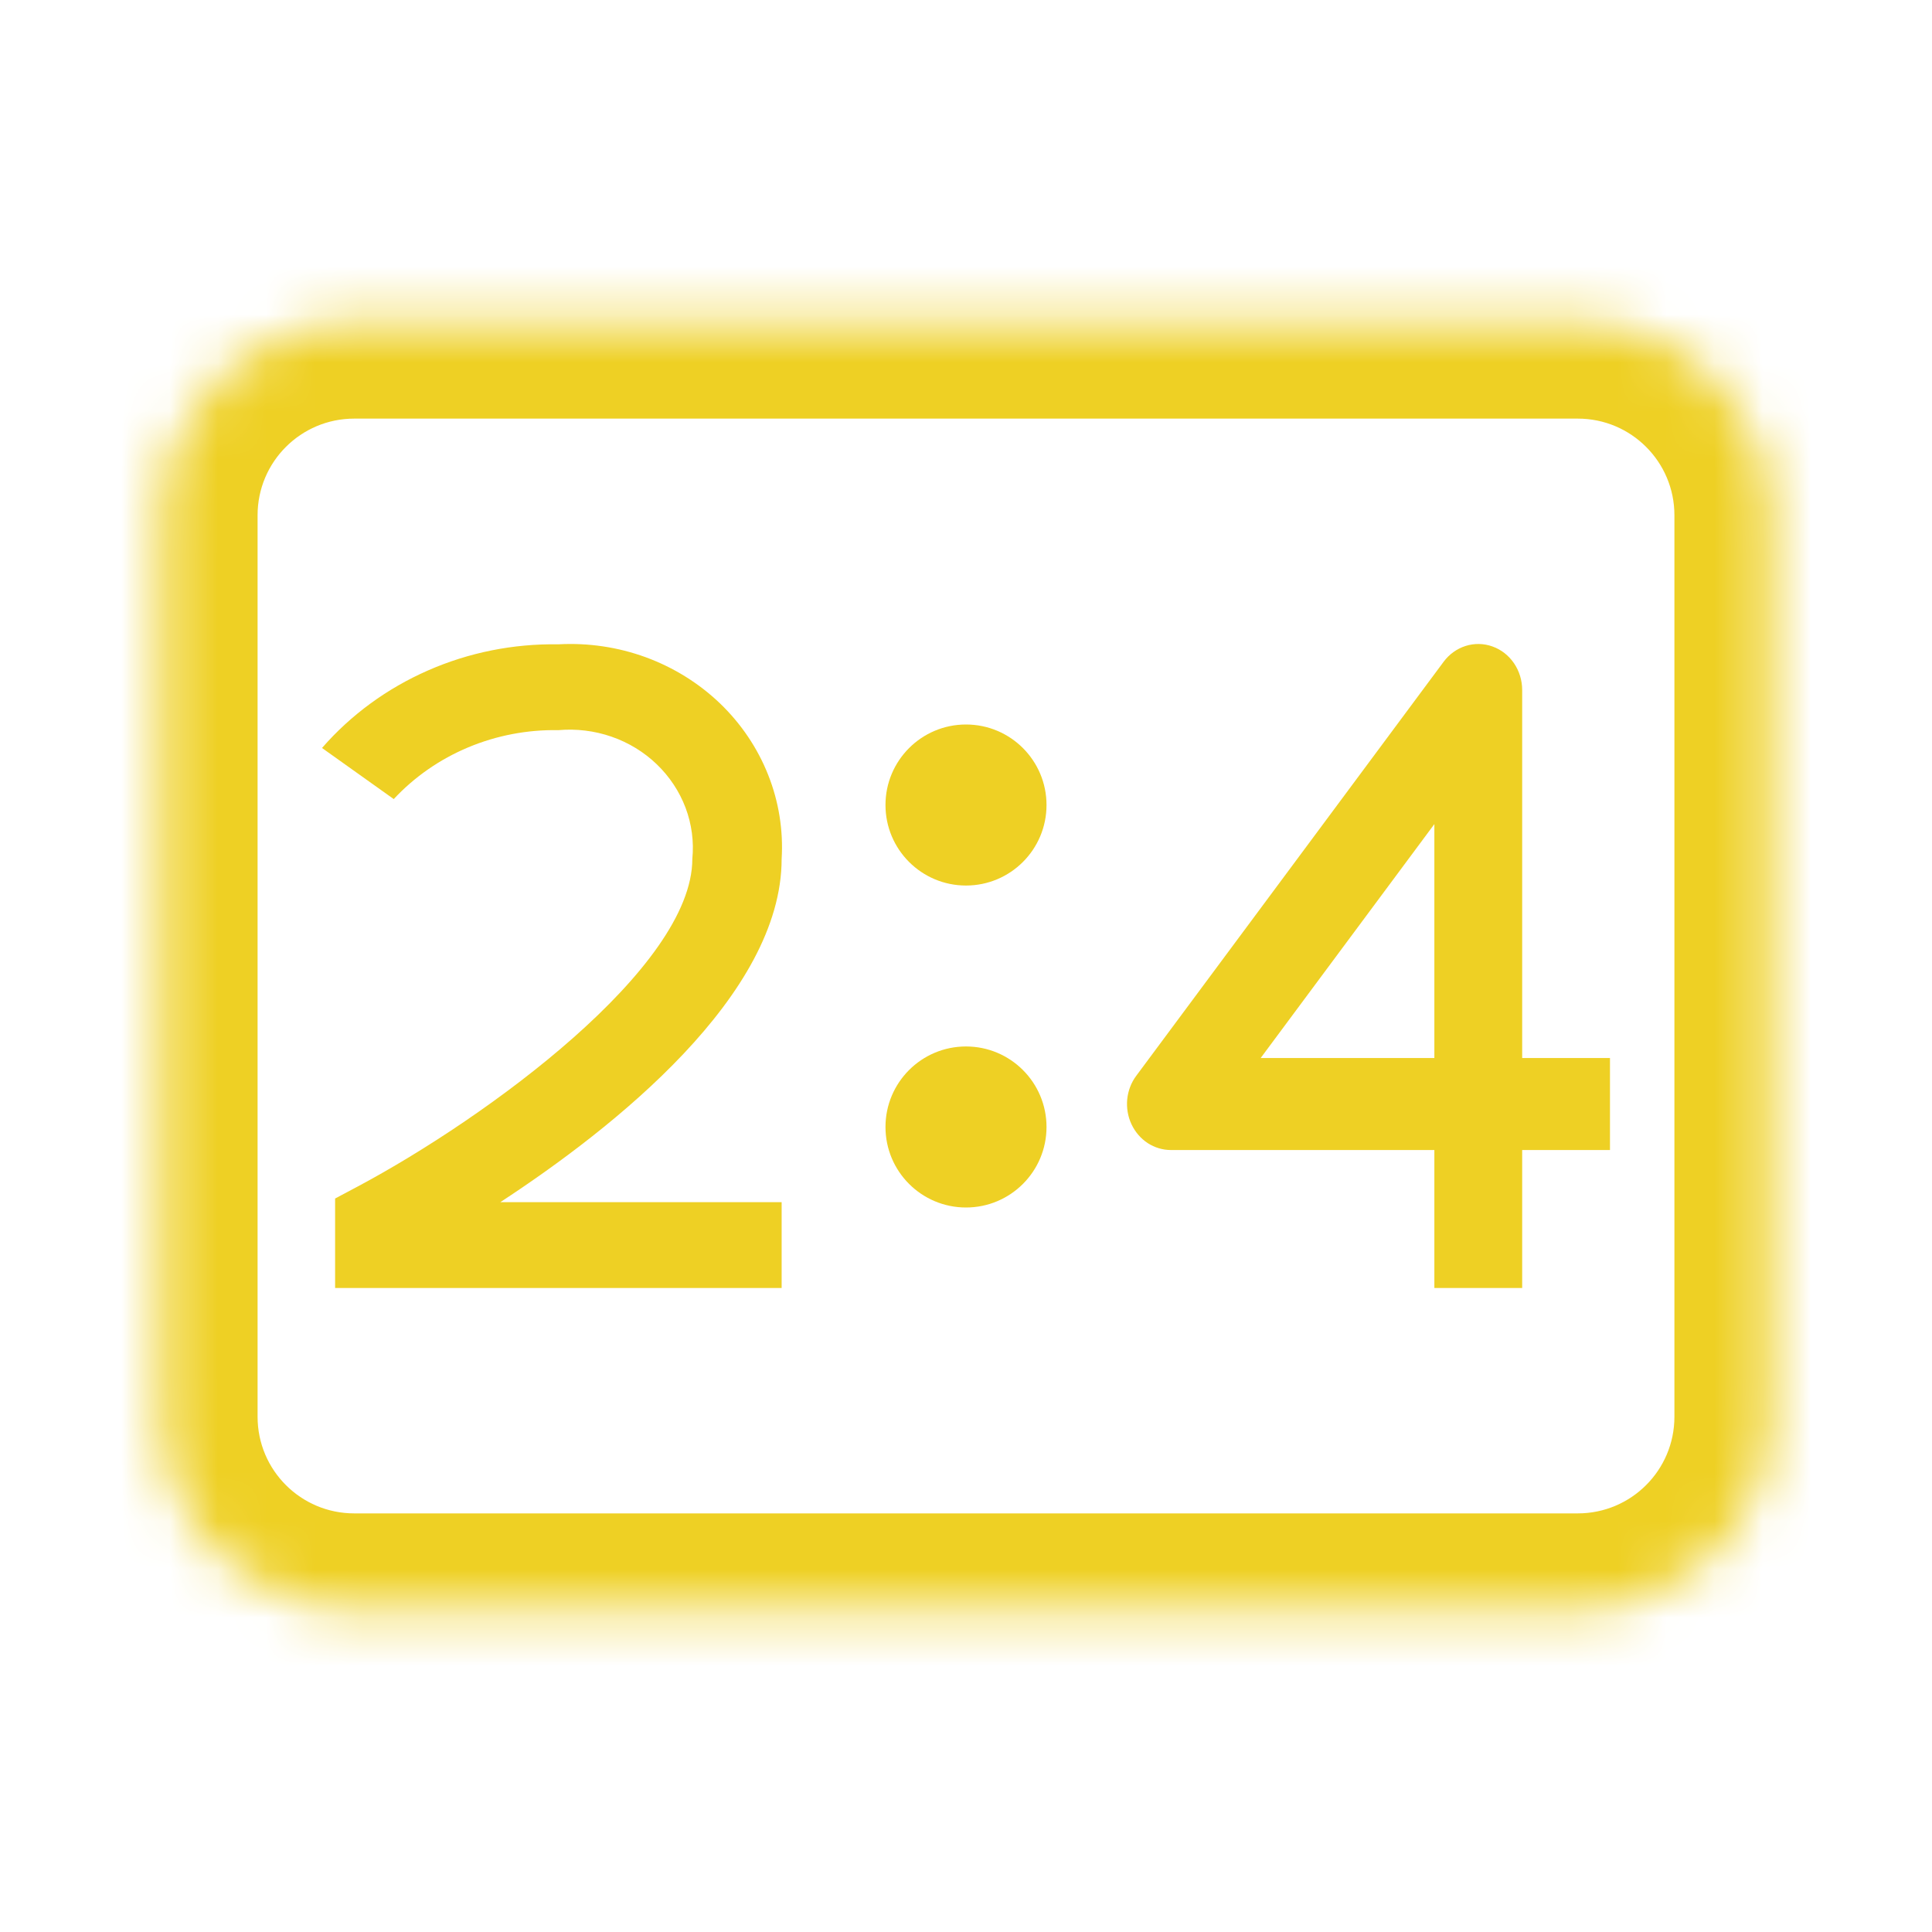 <svg width="40" height="40" viewBox="0 0 40 40" fill="none" xmlns="http://www.w3.org/2000/svg">
<mask id="path-1-inside-1" fill="white">
<path d="M3.333 10.667C3.333 8.458 5.124 6.667 7.333 6.667H32.667C34.876 6.667 36.667 8.458 36.667 10.667V29.333C36.667 31.543 34.876 33.333 32.667 33.333H7.333C5.124 33.333 3.333 31.543 3.333 29.333V10.667Z"/>
</mask>
<path d="M7.333 8.667H32.667V4.667H7.333V8.667ZM34.667 10.667V29.333H38.667V10.667H34.667ZM32.667 31.333H7.333V35.333H32.667V31.333ZM5.333 29.333V10.667H1.333V29.333H5.333ZM7.333 31.333C6.229 31.333 5.333 30.438 5.333 29.333H1.333C1.333 32.647 4.02 35.333 7.333 35.333V31.333ZM34.667 29.333C34.667 30.438 33.771 31.333 32.667 31.333V35.333C35.98 35.333 38.667 32.647 38.667 29.333H34.667ZM32.667 8.667C33.771 8.667 34.667 9.562 34.667 10.667H38.667C38.667 7.353 35.98 4.667 32.667 4.667V8.667ZM7.333 4.667C4.02 4.667 1.333 7.353 1.333 10.667H5.333C5.333 9.562 6.229 8.667 7.333 8.667V4.667Z" fill="#eed024" mask="url(#path-1-inside-1)"/>
<path d="M16.183 26.667H6.938V24.814L7.414 24.561C10.089 23.133 14.334 20.03 14.334 17.782C14.369 17.424 14.321 17.063 14.194 16.724C14.066 16.386 13.863 16.079 13.598 15.824C13.334 15.57 13.014 15.374 12.661 15.252C12.309 15.13 11.933 15.084 11.56 15.117C10.919 15.105 10.282 15.227 9.694 15.473C9.106 15.719 8.58 16.085 8.152 16.544L6.667 15.486C7.264 14.8 8.014 14.252 8.861 13.881C9.707 13.509 10.63 13.325 11.56 13.34C12.177 13.306 12.794 13.397 13.371 13.608C13.948 13.82 14.472 14.146 14.909 14.565C15.345 14.985 15.684 15.488 15.904 16.043C16.124 16.597 16.219 17.19 16.183 17.782C16.183 20.601 12.714 23.349 10.358 24.89H16.183V26.667Z" fill="#eed024"/>
<path d="M31.515 26.667H29.697V23.81H24.243C24.073 23.81 23.906 23.76 23.761 23.666C23.617 23.571 23.501 23.436 23.426 23.276C23.351 23.116 23.321 22.937 23.338 22.759C23.356 22.582 23.42 22.413 23.525 22.273L29.888 13.702C30.004 13.545 30.165 13.43 30.346 13.373C30.528 13.316 30.722 13.32 30.901 13.385C31.081 13.449 31.236 13.571 31.346 13.732C31.456 13.894 31.515 14.088 31.515 14.287V21.905H33.333V23.81H31.515V26.667ZM26.101 21.905H29.697V17.062L26.101 21.905Z" fill="#eed024"/>
<circle cx="20" cy="16.667" r="1.667" fill="#eed024"/>
<ellipse cx="20" cy="23.333" rx="1.667" ry="1.667" fill="#eed024"/>
</svg>
